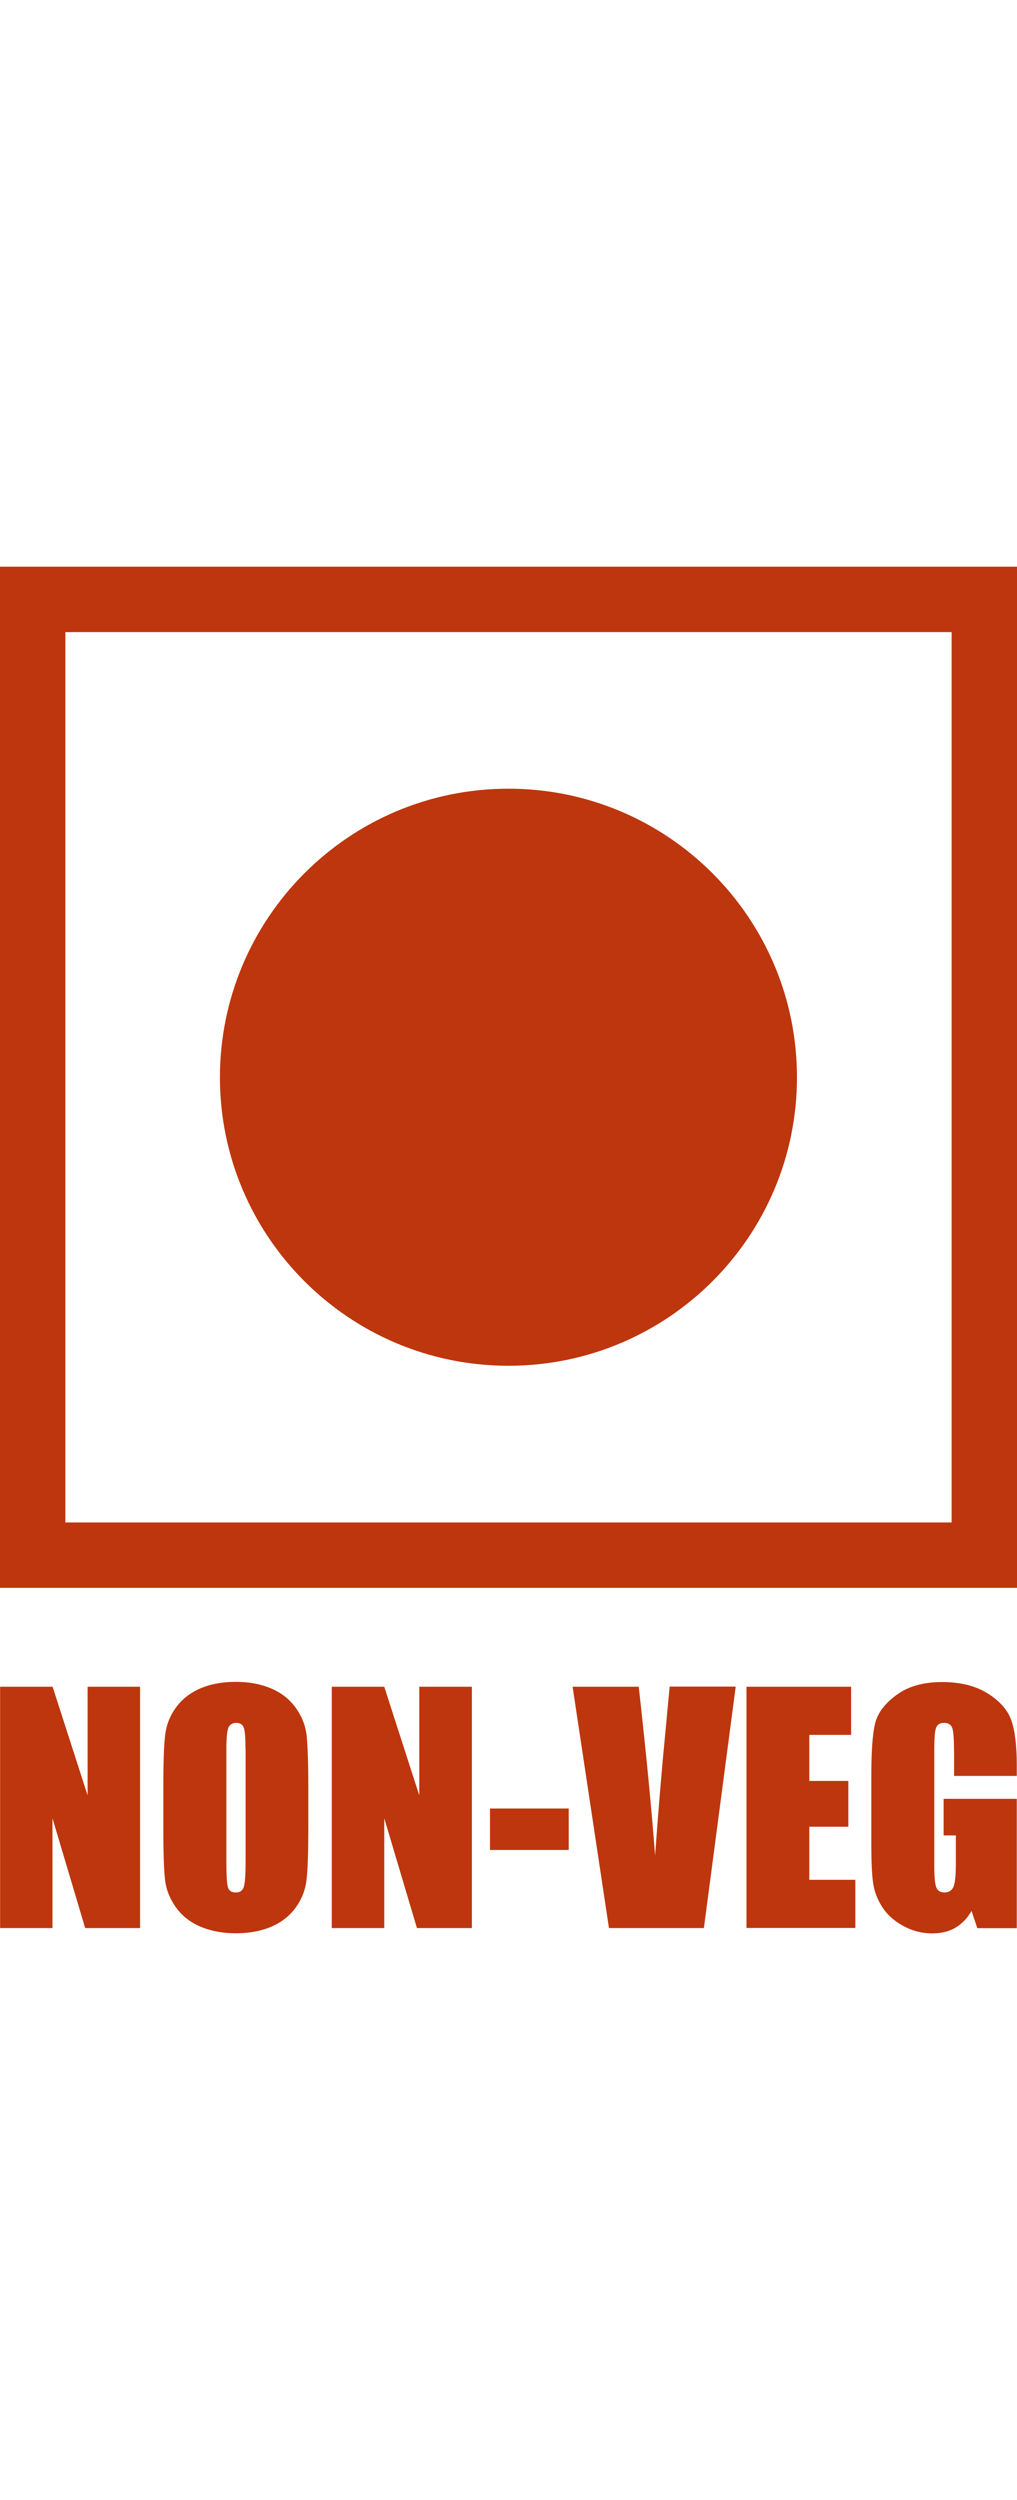 <?xml version="1.0" encoding="utf-8"?><svg version="1.1" id="Layer_1" xmlns="http://www.w3.org/2000/svg" xmlns:xlink="http://www.w3.org/1999/xlink" x="0px" y="0px" viewBox="0 0 91.47 122.88" style="enable-background:new 0 0 91.47 122.88" xml:space="preserve" width="50"><style type="text/css"><![CDATA[
    ]]></style><g><path style="fill:#BE360D;" d="M2.94,0h88.53v91.82H0V0H2.94L2.94,0z M91.46,108.73h-5.65v-1.97c0-1.24-0.05-2.02-0.16-2.33 c-0.11-0.32-0.36-0.47-0.75-0.47c-0.34,0-0.57,0.13-0.69,0.4c-0.13,0.27-0.18,0.96-0.18,2.06v10.41c0,0.97,0.06,1.61,0.18,1.92 c0.12,0.31,0.37,0.46,0.73,0.46c0.4,0,0.67-0.17,0.82-0.52c0.14-0.35,0.21-1.03,0.21-2.04v-2.57h-1.1v-3.29h6.58v11.63h-3.55 l-0.52-1.55c-0.38,0.67-0.87,1.17-1.45,1.51c-0.58,0.34-1.28,0.51-2.07,0.51c-0.95,0-1.83-0.23-2.66-0.69 c-0.82-0.46-1.45-1.03-1.87-1.71c-0.43-0.68-0.7-1.39-0.8-2.13c-0.11-0.75-0.16-1.87-0.16-3.36v-6.45c0-2.07,0.11-3.58,0.33-4.51 c0.22-0.94,0.86-1.8,1.92-2.58c1.05-0.78,2.42-1.17,4.1-1.17c1.65,0,3.02,0.34,4.11,1.02c1.09,0.68,1.8,1.49,2.13,2.42 c0.33,0.94,0.49,2.29,0.49,4.07V108.73L91.46,108.73z M67.14,100.71h9.41v4.33h-3.76v4.14h3.51v4.12h-3.51v4.77h4.14v4.33h-9.79 V100.71L67.14,100.71z M66.17,100.71l-2.86,21.7h-8.54l-3.27-21.7h5.95c0.67,5.99,1.16,11.05,1.47,15.18 c0.3-4.18,0.61-7.9,0.93-11.14l0.38-4.05H66.17L66.17,100.71z M51.15,111.66v3.73h-7.08v-3.73H51.15L51.15,111.66z M42.44,100.71 v21.7H37.5l-2.94-9.87v9.87h-4.72v-21.7h4.72l3.15,9.77v-9.77H42.44L42.44,100.71z M27.73,113.43c0,2.18-0.05,3.72-0.16,4.63 c-0.1,0.91-0.42,1.74-0.96,2.49c-0.54,0.75-1.27,1.33-2.19,1.73s-1.99,0.6-3.21,0.6c-1.16,0-2.2-0.19-3.12-0.57 c-0.92-0.38-1.67-0.95-2.23-1.71c-0.56-0.76-0.9-1.59-1.01-2.48c-0.11-0.9-0.16-2.46-0.16-4.69v-3.71c0-2.18,0.05-3.72,0.16-4.63 c0.1-0.91,0.42-1.74,0.96-2.49s1.27-1.33,2.19-1.73s1.99-0.6,3.21-0.6c1.16,0,2.2,0.19,3.12,0.57c0.92,0.38,1.67,0.95,2.23,1.71 c0.56,0.76,0.9,1.59,1.01,2.48c0.1,0.9,0.16,2.46,0.16,4.69V113.43L27.73,113.43z M22.08,106.31c0-1.01-0.05-1.65-0.16-1.93 c-0.11-0.28-0.33-0.42-0.67-0.42c-0.29,0-0.51,0.11-0.66,0.34c-0.15,0.22-0.23,0.9-0.23,2.01v10.13c0,1.26,0.05,2.03,0.15,2.33 c0.1,0.3,0.33,0.44,0.7,0.44c0.38,0,0.62-0.17,0.72-0.51c0.11-0.34,0.16-1.15,0.16-2.42V106.31L22.08,106.31z M12.6,100.71v21.7 H7.66l-2.94-9.87v9.87H0.01v-21.7h4.72l3.15,9.77v-9.77H12.6L12.6,100.71z M45.73,19.96c14.33,0,25.95,11.62,25.95,25.95 c0,14.33-11.62,25.94-25.95,25.94c-14.33,0-25.95-11.62-25.95-25.94C19.79,31.58,31.4,19.96,45.73,19.96L45.73,19.96z M85.59,5.88 H5.88v80.06h79.71V5.88L85.59,5.88z"/></g></svg>